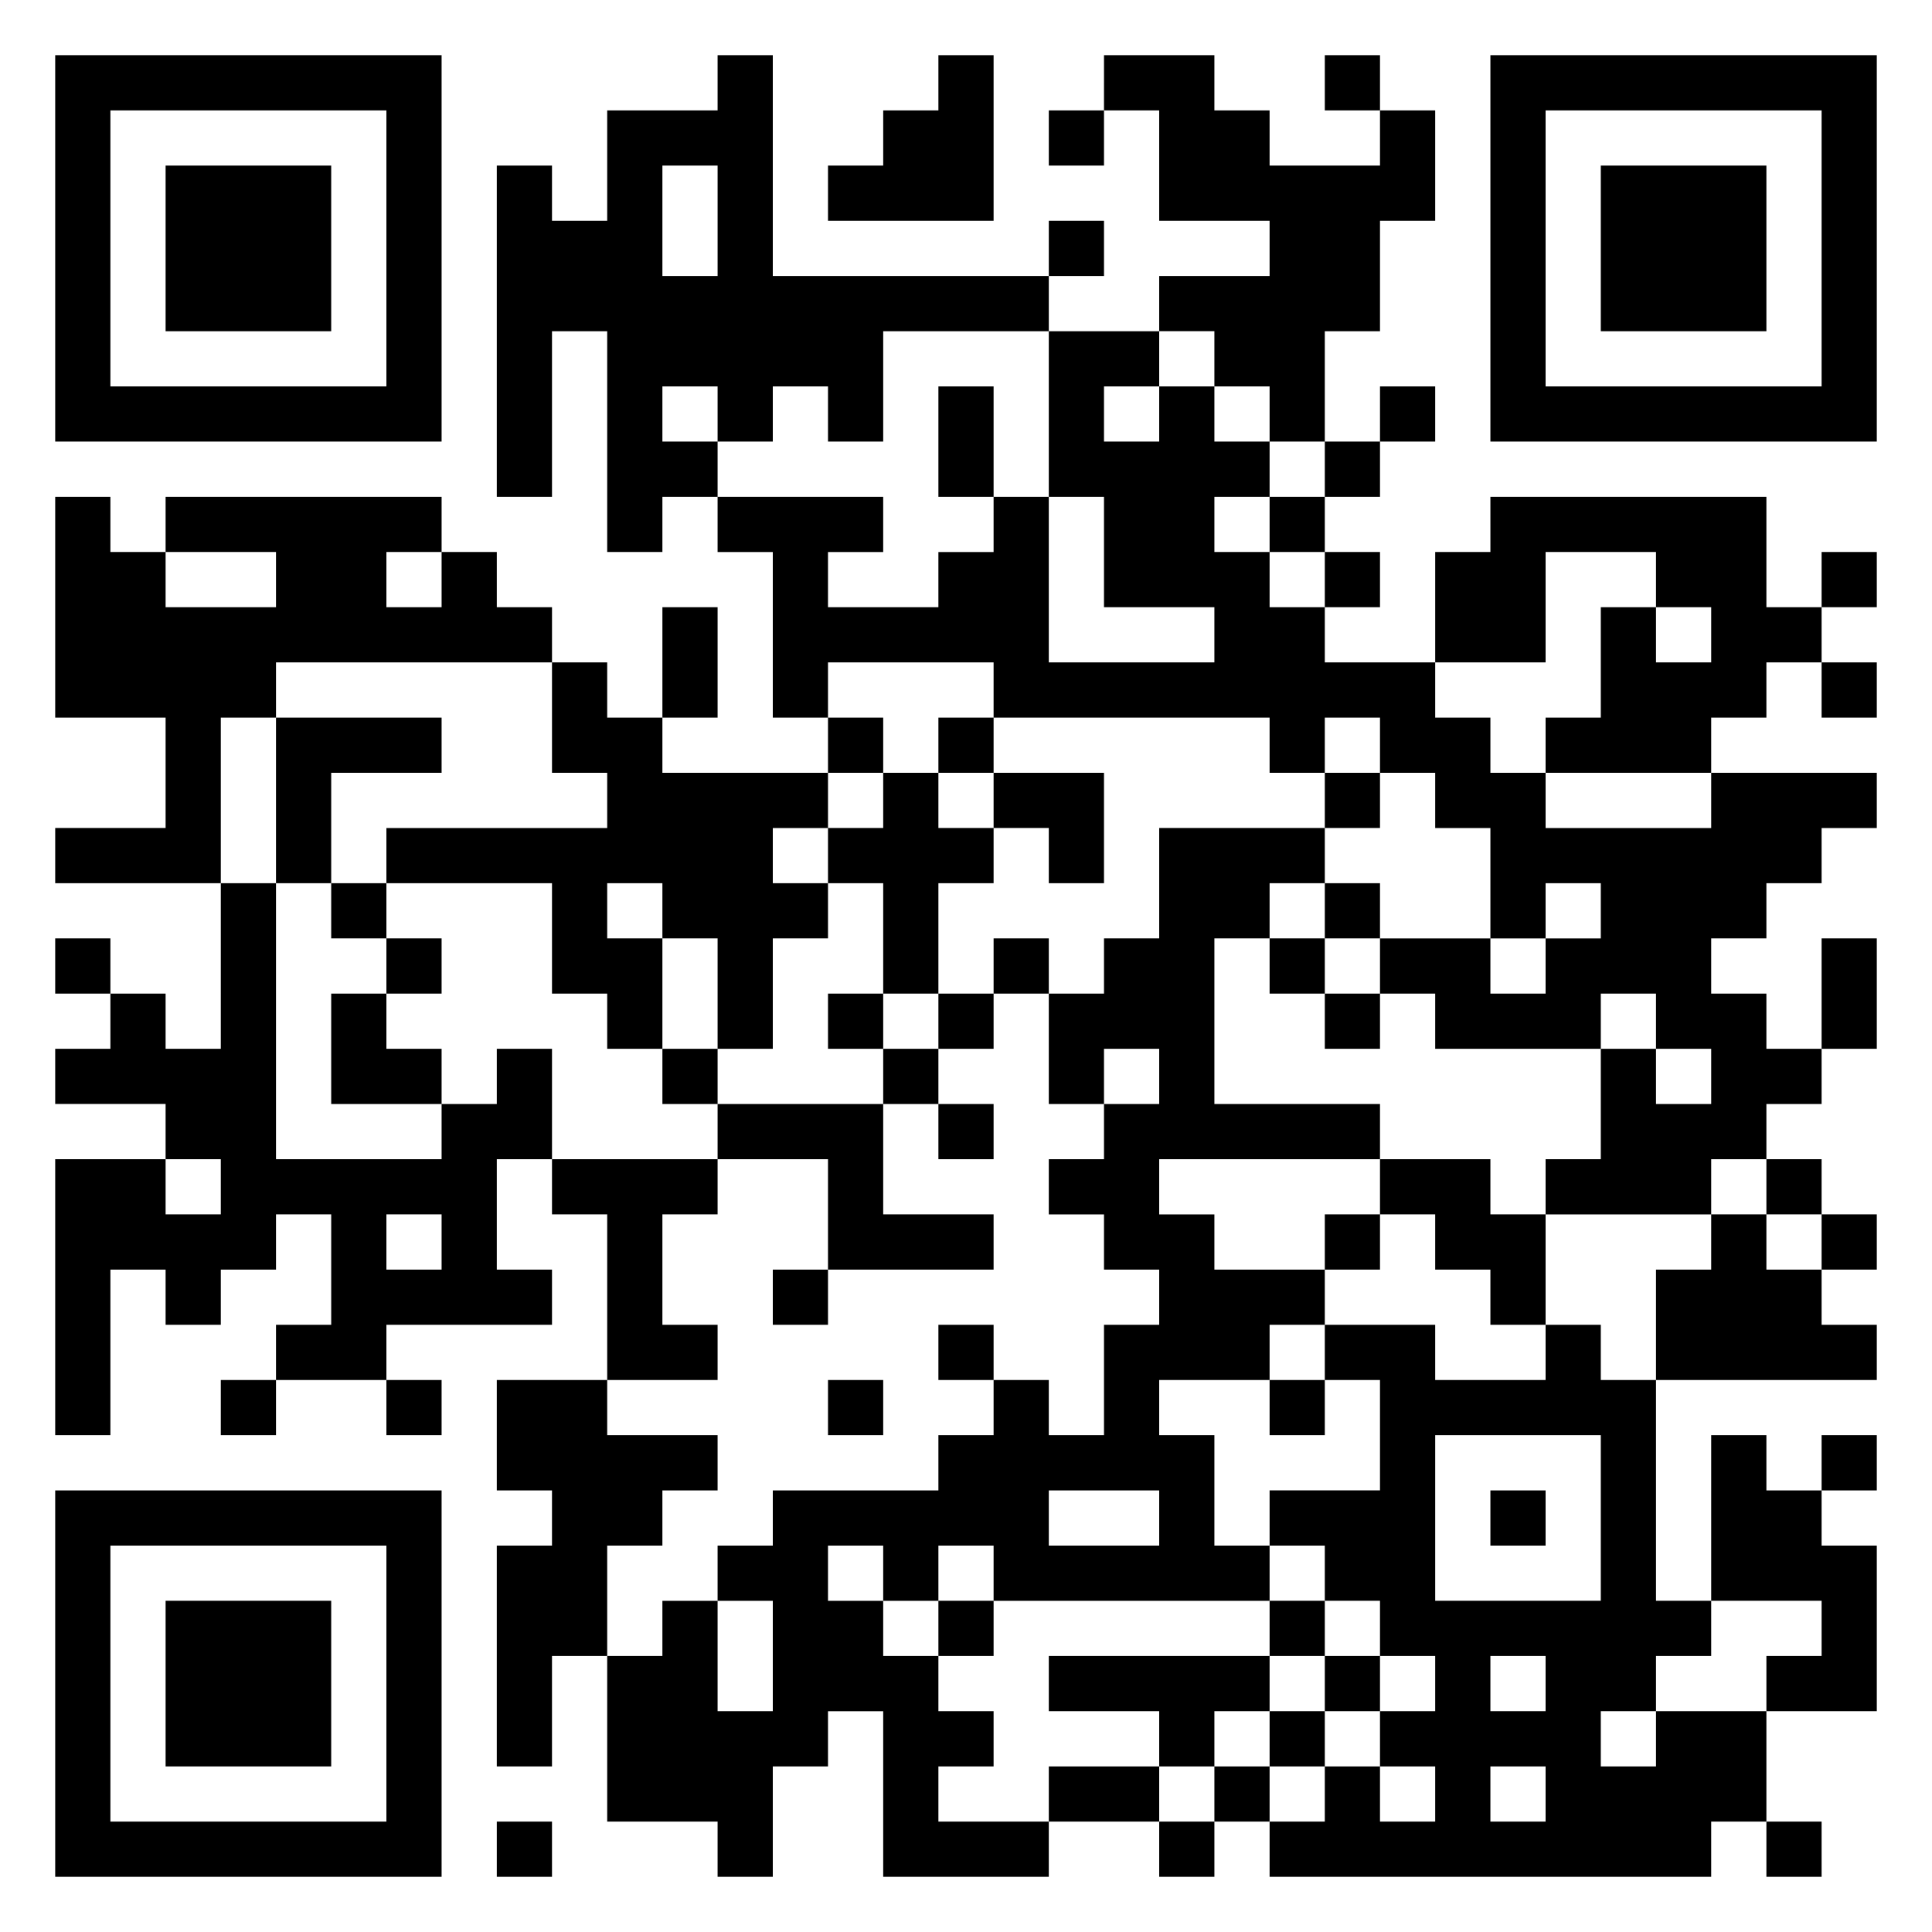 <svg xmlns="http://www.w3.org/2000/svg" viewBox="0 0 35 35"><path d="M1 1h7v7h-7zM13 1h1v4h5v1h-3v2h-1v-1h-1v1h-1v-1h-1v1h1v1h-1v1h-1v-4h-1v3h-1v-6h1v1h1v-2h2zM17 1h1v3h-3v-1h1v-1h1zM20 1h2v1h1v1h2v-1h1v2h-1v2h-1v2h-1v-1h-1v-1h-1v-1h2v-1h-2v-2h-1zM24 1h1v1h-1zM27 1h7v7h-7zM2 2v5h5v-5zM19 2h1v1h-1zM28 2v5h5v-5zM3 3h3v3h-3zM12 3v2h1v-2zM29 3h3v3h-3zM19 4h1v1h-1zM19 6h2v1h-1v1h1v-1h1v1h1v1h-1v1h1v1h1v1h2v1h1v1h1v1h3v-1h3v1h-1v1h-1v1h-1v1h1v1h1v1h-1v1h-1v1h-3v-1h1v-2h1v1h1v-1h-1v-1h-1v1h-3v-1h-1v-1h2v1h1v-1h1v-1h-1v1h-1v-2h-1v-1h-1v-1h-1v1h-1v-1h-5v-1h-3v1h-1v-3h-1v-1h3v1h-1v1h2v-1h1v-1h1v3h3v-1h-2v-2h-1zM17 7h1v2h-1zM25 7h1v1h-1zM24 8h1v1h-1zM1 9h1v1h1v1h2v-1h-2v-1h5v1h-1v1h1v-1h1v1h1v1h-5v1h-1v3h-3v-1h2v-2h-2zM23 9h1v1h-1zM27 9h5v2h1v1h-1v1h-1v1h-3v-1h1v-2h1v1h1v-1h-1v-1h-2v2h-2v-2h1zM24 10h1v1h-1zM33 10h1v1h-1zM12 11h1v2h-1zM10 12h1v1h1v1h3v1h-1v1h1v1h-1v2h-1v-2h-1v-1h-1v1h1v2h-1v-1h-1v-2h-3v-1h4v-1h-1zM33 12h1v1h-1zM5 13h3v1h-2v2h-1zM15 13h1v1h-1zM17 13h1v1h-1zM16 14h1v1h1v1h-1v2h-1v-2h-1v-1h1zM18 14h2v2h-1v-1h-1zM24 14h1v1h-1zM21 15h3v1h-1v1h-1v3h3v1h-4v1h1v1h2v1h-1v1h-2v1h1v2h1v1h-5v-1h-1v1h-1v-1h-1v1h1v1h1v1h1v1h-1v1h2v1h-3v-3h-1v1h-1v2h-1v-1h-2v-3h1v-1h1v2h1v-2h-1v-1h1v-1h3v-1h1v-1h1v1h1v-2h1v-1h-1v-1h-1v-1h1v-1h1v-1h-1v1h-1v-2h1v-1h1zM4 16h1v5h3v-1h1v-1h1v2h-1v2h1v1h-3v1h-2v-1h1v-2h-1v1h-1v1h-1v-1h-1v3h-1v-5h2v1h1v-1h-1v-1h-2v-1h1v-1h1v1h1zM6 16h1v1h-1zM24 16h1v1h-1zM1 17h1v1h-1zM7 17h1v1h-1zM18 17h1v1h-1zM23 17h1v1h-1zM33 17h1v2h-1zM6 18h1v1h1v1h-2zM15 18h1v1h-1zM17 18h1v1h-1zM24 18h1v1h-1zM12 19h1v1h-1zM16 19h1v1h-1zM13 20h3v2h2v1h-3v-2h-2zM17 20h1v1h-1zM10 21h3v1h-1v2h1v1h-2v-3h-1zM25 21h2v1h1v2h-1v-1h-1v-1h-1zM32 21h1v1h-1zM7 22v1h1v-1zM24 22h1v1h-1zM31 22h1v1h1v1h1v1h-4v-2h1zM33 22h1v1h-1zM14 23h1v1h-1zM17 24h1v1h-1zM24 24h2v1h2v-1h1v1h1v4h1v1h-1v1h-1v1h1v-1h2v2h-1v1h-8v-1h1v-1h1v1h1v-1h-1v-1h1v-1h-1v-1h-1v-1h-1v-1h2v-2h-1zM4 25h1v1h-1zM7 25h1v1h-1zM9 25h2v1h2v1h-1v1h-1v2h-1v2h-1v-4h1v-1h-1zM15 25h1v1h-1zM23 25h1v1h-1zM26 26v3h3v-3zM31 26h1v1h1v1h1v3h-2v-1h1v-1h-2zM33 26h1v1h-1zM1 27h7v7h-7zM19 27v1h2v-1zM27 27h1v1h-1zM2 28v5h5v-5zM3 29h3v3h-3zM17 29h1v1h-1zM23 29h1v1h-1zM19 30h4v1h-1v1h-1v-1h-2zM24 30h1v1h-1zM27 30v1h1v-1zM23 31h1v1h-1zM19 32h2v1h-2zM22 32h1v1h-1zM27 32v1h1v-1zM9 33h1v1h-1zM21 33h1v1h-1zM32 33h1v1h-1z"/></svg>